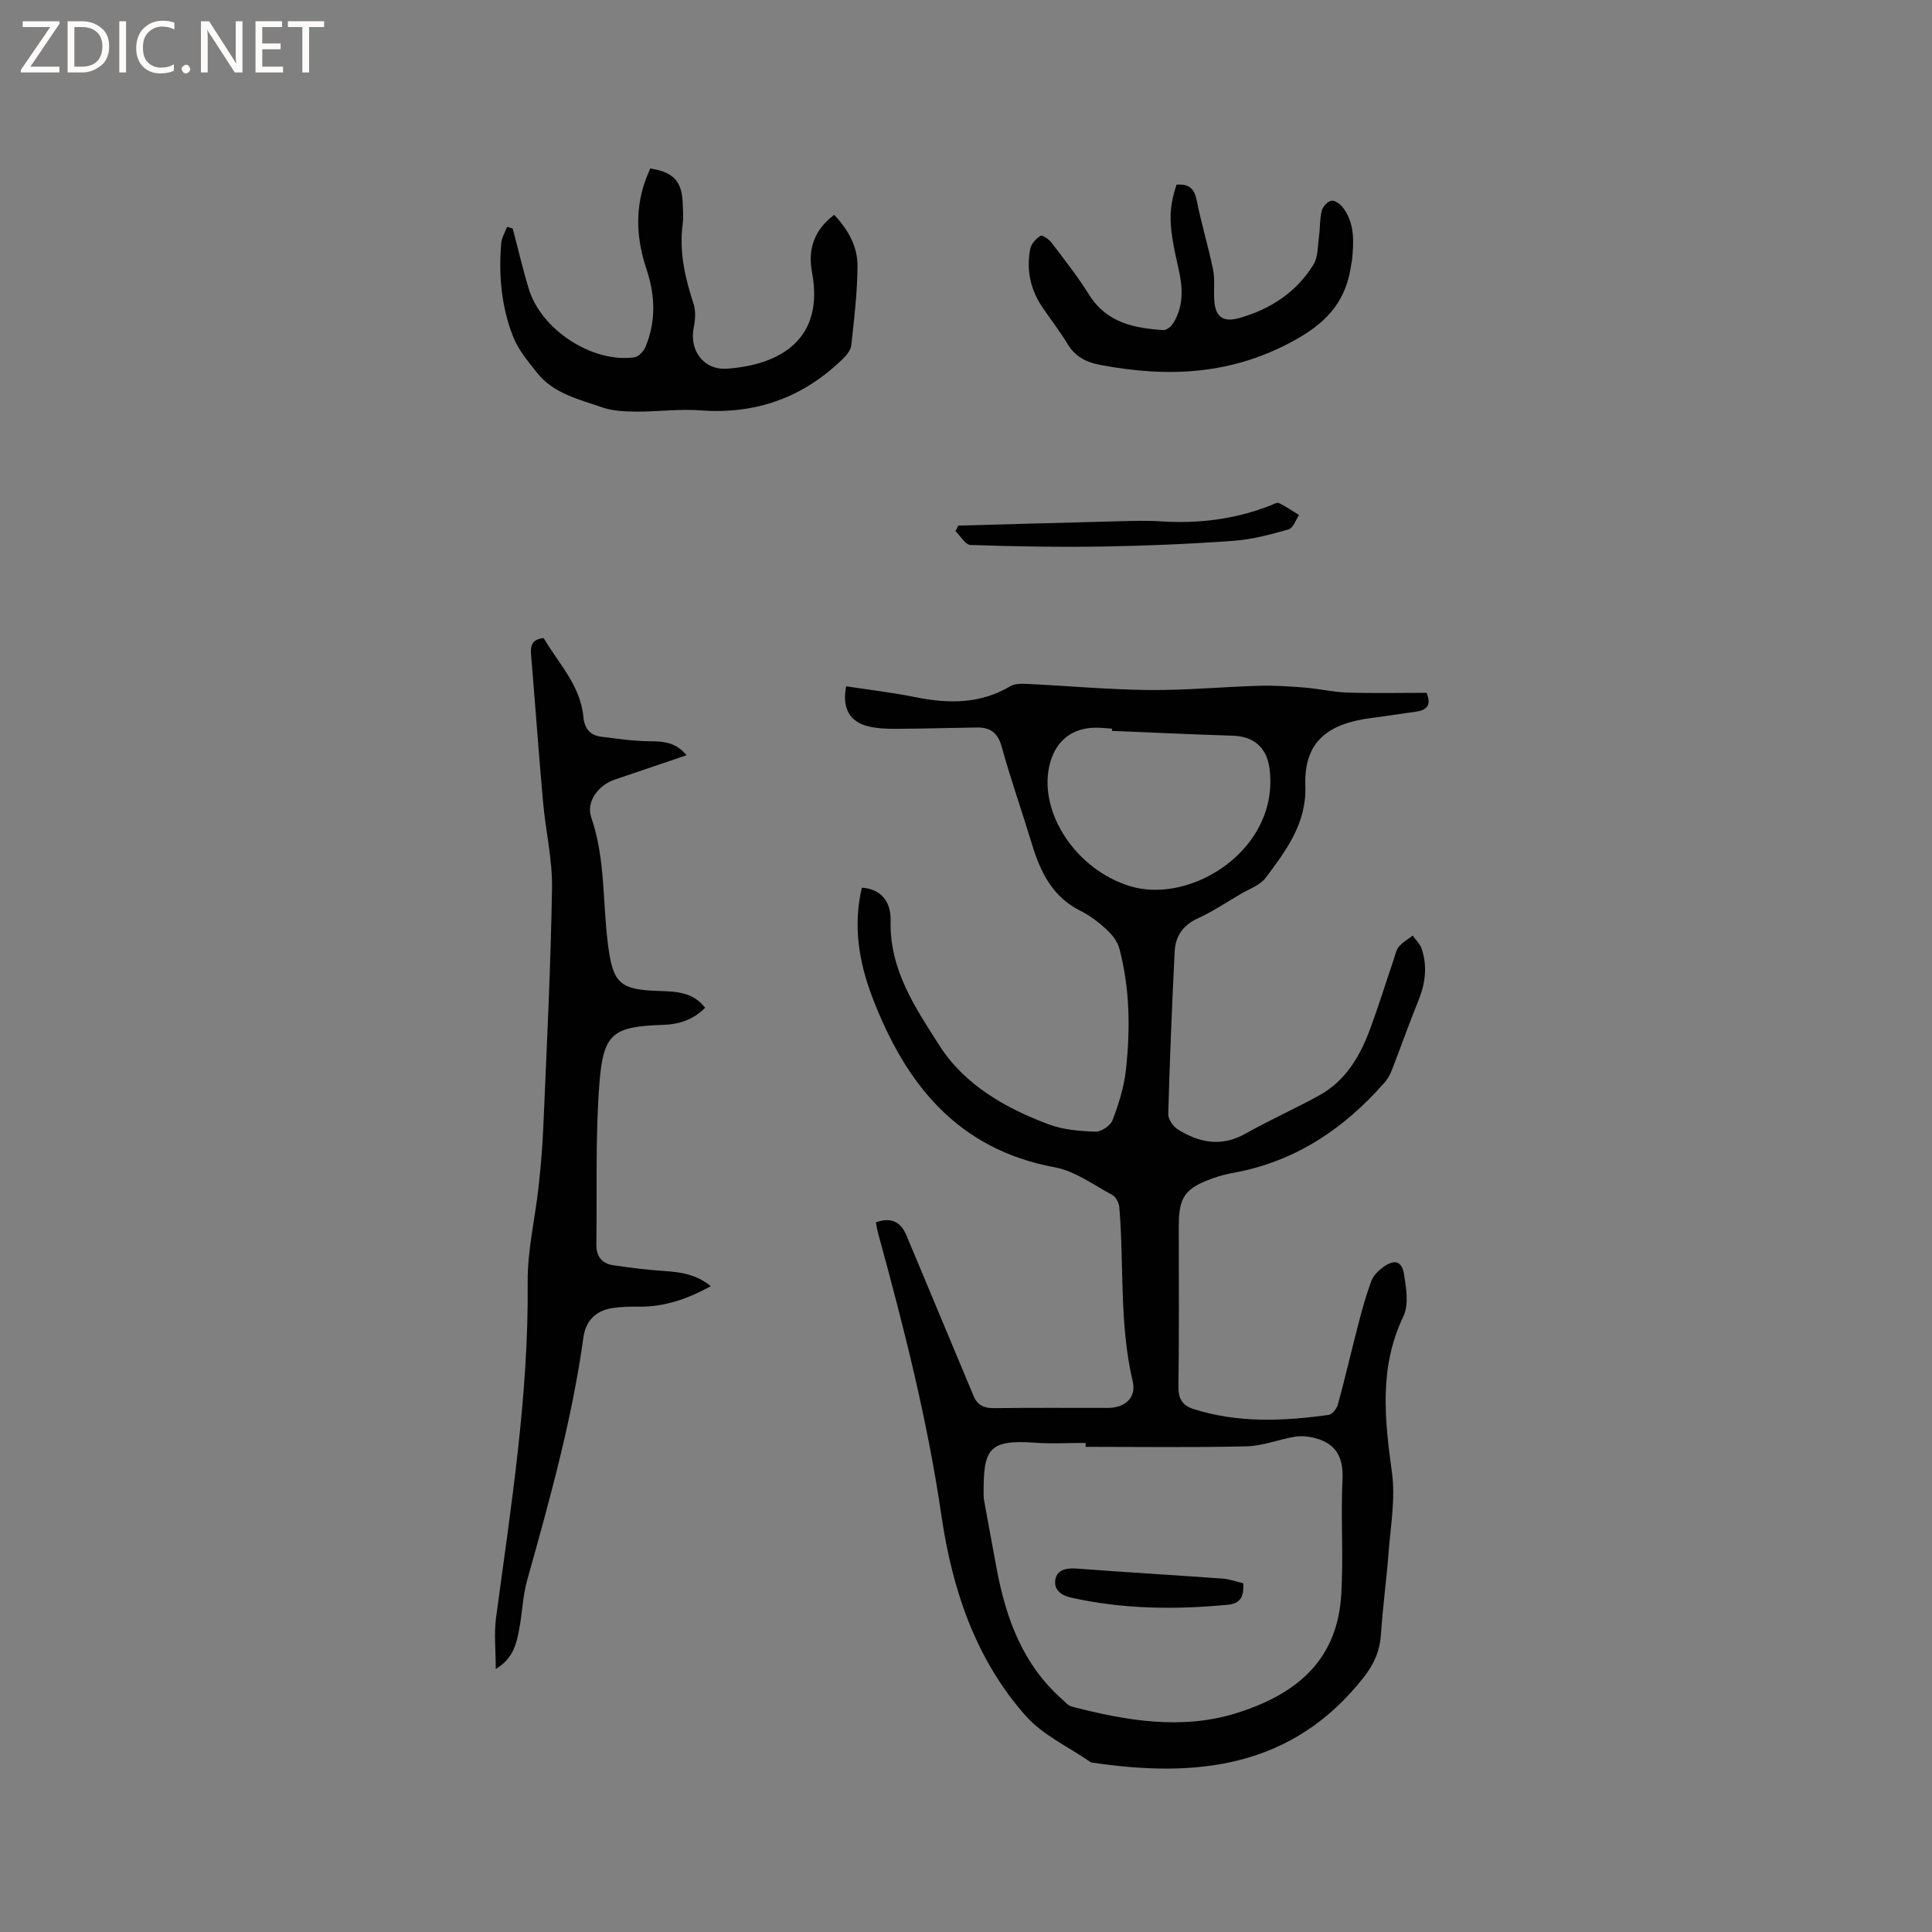 <svg enable-background="new 0 0 400 400" viewBox="0 0 400 400" xmlns="http://www.w3.org/2000/svg"><rect x="0" y="0" width="400" height="400" fill="#808080" stroke="none"/><g fill="#fcfbfa"><path d="m12.4 4.8-6.1 9h6v1.2h-8v-.5l6.1-8.9h-5.7v-1.2h7.6v.4z"/><path d="m14 15v-10.6h3c1.6 0 2.9.5 4 1.4s1.6 2.2 1.6 3.8-.5 3-1.6 3.9-2.4 1.5-4 1.5zm1.4-9.4v8.2h1.6c1.3 0 2.4-.4 3.1-1.1s1.1-1.8 1.1-3.1-.4-2.3-1.2-3-1.8-1-3.1-1z"/><path d="m26.1 4.4v10.6h-1.4v-10.6z"/><path d="m36.1 14.6c-.8.4-1.8.6-2.9.6-1.5 0-2.7-.5-3.6-1.4s-1.4-2.2-1.4-3.8c0-1.7.5-3.1 1.5-4.1s2.3-1.6 3.9-1.6c1 0 1.8.1 2.5.4v1.4c-.8-.4-1.6-.6-2.5-.6-1.2 0-2.1.4-2.9 1.2s-1.1 1.8-1.1 3.2c0 1.3.3 2.3 1 3s1.6 1.1 2.7 1.1c1 0 2-.2 2.7-.7v1.3z"/><path d="m37.6 14.3c0-.2.1-.5.3-.6s.4-.3.6-.3c.3 0 .5.1.6.3s.3.4.3.6-.1.4-.3.6-.4.3-.6.3c-.3 0-.5-.1-.6-.3s-.3-.4-.3-.6z"/><path d="m50.2 15h-1.6l-5.3-8.2c-.2-.2-.3-.5-.4-.7 0 .2.1.7.1 1.5v7.4h-1.4v-10.6h1.7l5.2 8.1c.2.4.4.6.4.7 0-.3-.1-.8-.1-1.5v-7.3h1.4z"/><path d="m58.6 15h-5.7v-10.6h5.5v1.2h-4.1v3.4h3.8v1.2h-3.8v3.6h4.3z"/><path d="m67.1 5.6h-3.1v9.4h-1.4v-9.4h-3v-1.2h7.5z"/></g><path d="m181.34 253.08c3.14-1.14 5.15-.12 6.31 2.65 2.83 6.72 5.62 13.45 8.43 20.17 1.83 4.39 3.67 8.77 5.51 13.16.8 1.92 2.21 2.51 4.28 2.48 7.85-.11 15.69-.03 23.54-.05 3.5-.01 5.91-2.1 5.1-5.53-2.81-11.9-1.76-24.04-2.77-36.04-.08-.9-.71-2.12-1.45-2.52-3.89-2.08-7.71-4.94-11.9-5.72-20.24-3.75-30.95-17.34-37.79-35.23-2.8-7.34-4.01-14.87-2.16-22.67 3.5.23 6.06 2.42 5.95 6.87-.25 10.19 5.21 18.15 10.18 25.92 5.16 8.06 13.65 12.9 22.62 16.24 2.99 1.11 6.39 1.38 9.61 1.49 1.19.04 3.11-1.24 3.53-2.35 1.26-3.33 2.38-6.83 2.77-10.35.93-8.46.85-16.95-1.36-25.25-.39-1.48-1.55-2.91-2.71-3.98-1.63-1.49-3.46-2.86-5.43-3.85-5.7-2.87-8.17-7.92-9.91-13.64-2.06-6.78-4.42-13.48-6.31-20.31-.8-2.9-2.4-3.99-5.13-3.95-5.61.08-11.22.25-16.83.27-1.89.01-3.84-.07-5.66-.51-3.88-.94-5.46-3.81-4.57-8.29 4.77.73 9.6 1.29 14.34 2.25 6.85 1.39 13.43 1.44 19.68-2.28.98-.58 2.46-.51 3.69-.45 8.36.4 16.71 1.17 25.07 1.25 7.59.07 15.19-.66 22.79-.88 3.14-.09 6.29.13 9.43.38 2.93.24 5.84.94 8.77 1.03 5.49.17 10.98.05 16.4.05 1.07 2.6.01 3.59-2.17 3.9-3.04.42-6.07.9-9.11 1.29-8.77 1.11-14.15 4.6-13.82 14.02.27 7.83-3.97 13.41-8.19 19.06-1.18 1.58-3.46 2.35-5.27 3.42-2.92 1.73-5.77 3.61-8.83 5.02-3.08 1.42-4.62 3.72-4.77 6.87-.55 11.2-1.02 22.41-1.33 33.62-.03 1.06.99 2.56 1.95 3.17 4.47 2.81 9.08 3.7 14.07.89 4.96-2.8 10.18-5.13 15.18-7.87 5.4-2.96 8.41-7.95 10.49-13.51 1.81-4.85 3.34-9.82 5.01-14.72.31-.9.48-1.94 1.06-2.62.77-.91 1.88-1.52 2.85-2.27.63.89 1.51 1.7 1.85 2.69 1.24 3.67.77 7.26-.69 10.83-1.95 4.79-3.66 9.67-5.54 14.49-.34.87-.84 1.72-1.45 2.41-8.41 9.6-18.51 16.37-31.28 18.69-1.45.26-2.9.64-4.29 1.14-5.79 2.08-7.03 3.88-7.03 9.96 0 11.03.09 22.06-.07 33.08-.04 2.55.78 3.97 3.11 4.72 9.22 2.94 18.6 2.52 28 1.22.74-.1 1.67-1.3 1.91-2.16 1.52-5.6 2.83-11.26 4.29-16.88.77-2.95 1.59-5.91 2.66-8.76.42-1.1 1.47-2.1 2.46-2.82 2.31-1.66 3.85-1.25 4.29 1.54.45 2.85 1.01 6.28-.14 8.67-5.08 10.58-3.89 21.29-2.37 32.33.75 5.43-.29 11.12-.71 16.68-.42 5.59-1.2 11.16-1.56 16.75-.22 3.42-1.38 6.16-3.52 8.9-14.81 18.95-34.81 20.97-56.51 17.7-4.57-3.18-9.98-5.62-13.56-9.68-10.42-11.78-15.21-26.24-17.45-41.6-2.88-19.74-7.8-39.01-13.06-58.21-.21-.74-.33-1.56-.48-2.32zm43.42 46.47c0-.27 0-.54 0-.81-3.49 0-7 .21-10.48-.04-9.76-.72-10.7 1.43-10.63 10.83 0 .42.04.85.12 1.26.86 4.68 1.71 9.37 2.59 14.05 1.93 10.29 5.42 19.81 13.55 26.99.63.55 1.24 1.31 1.99 1.5 11.28 2.93 22.76 4.9 34.13 1.34 13.58-4.25 20.92-11.87 21.67-24.61.47-7.91-.13-15.88.25-23.8.24-4.97-1.68-7.7-6.36-8.68-1.17-.24-2.45-.32-3.61-.11-3.32.59-6.6 1.9-9.92 1.98-11.1.26-22.2.1-33.3.1zm5.45-148.23c.01-.15.01-.3.02-.46-1.06-.07-2.11-.19-3.17-.2-5.33-.04-8.74 2.96-9.84 8.06-2.08 9.61 5.56 21.34 16.77 24.76 12.69 3.87 31.02-7.72 28.85-24.36-.56-4.33-3.25-6.67-7.59-6.8-8.35-.26-16.7-.66-25.04-1z" fill="#010102"/><path d="m142.15 156.36c-5.33 1.81-10.12 3.43-14.91 5.06-3.36 1.14-5.94 4.57-4.83 7.8 2.96 8.61 2.33 17.6 3.47 26.39 1.03 7.96 2.41 9.31 10.57 9.56 3.52.11 7 .2 9.55 3.48-2.44 2.43-5.33 3.42-8.59 3.53-10.39.35-12.48 1.62-13.29 11.91-.88 11.15-.49 22.4-.65 33.61-.03 2.33 1.12 3.9 3.42 4.24 3.54.53 7.09.98 10.66 1.21 3.4.22 6.63.7 9.62 3.14-4.85 2.66-9.65 4.32-14.97 4.24-1.8-.03-3.62.03-5.39.29-3.36.49-5.54 2.58-6.01 6.01-2.37 17.15-7.02 33.77-11.67 50.39-.93 3.34-1 6.91-1.68 10.33-.57 2.88-1.22 5.83-4.81 8 0-3.88-.38-7.3.06-10.61 3.1-23.09 6.78-46.11 6.55-69.54-.06-6.51 1.52-13.03 2.24-19.55.45-4.11.82-8.23.99-12.36.7-16.52 1.54-33.04 1.81-49.57.1-5.98-1.34-11.98-1.87-17.99-.9-10.13-1.62-20.28-2.47-30.41-.15-1.82.15-3.15 2.61-3.42 3.02 5.2 7.6 9.75 8.22 16.31.23 2.39 1.35 3.8 3.6 4.1 3.42.46 6.87.93 10.31.96 2.78.01 5.24.24 7.46 2.89z" fill="#010102"/><path d="m106.15 47.31c1.11 4.18 2.08 8.4 3.34 12.53 2.58 8.47 13.19 15.35 21.83 14.14.86-.12 1.91-1.19 2.28-2.07 2.26-5.31 2.06-10.74.26-16.14-2.01-6-2.43-12.01-.36-18.07.33-.98.76-1.92 1.12-2.82 4.79.75 6.54 2.63 6.72 7.07.06 1.48.19 2.99 0 4.45-.76 5.72.49 11.11 2.25 16.49.49 1.5.36 3.34.04 4.93-.96 4.72 2.05 8.86 6.91 8.51 11.35-.82 20.13-6.34 17.58-19.95-.9-4.77.44-8.78 4.59-11.9 2.87 3.01 4.85 6.56 4.83 10.61-.03 5.47-.7 10.94-1.29 16.39-.11 1.01-.98 2.07-1.77 2.84-8.21 7.99-17.98 11.51-29.47 10.64-4.39-.33-8.84.29-13.26.26-2.36-.02-4.85-.11-7.04-.87-4.85-1.68-10.1-2.85-13.52-7.17-1.87-2.35-3.9-4.78-4.97-7.52-2.43-6.18-3.01-12.75-2.44-19.37.1-1.13.79-2.21 1.21-3.32.39.11.78.23 1.16.34z" fill="#010102"/><path d="m243.59 38.23c2.66-.21 3.71.89 4.19 3.31.94 4.77 2.38 9.44 3.36 14.21.42 2.03.13 4.2.25 6.31.2 3.56 1.82 4.76 5.25 3.77 6.42-1.84 11.77-5.32 15.3-11.05.97-1.57.87-3.83 1.14-5.79.25-1.78.14-3.62.57-5.35.21-.85 1.2-1.92 1.99-2.08.69-.14 1.85.69 2.39 1.4 2.49 3.3 2.28 7.14 1.88 10.97-.02.21-.09.41-.12.62-.95 7.25-4.48 11.78-11.28 15.63-13.21 7.48-26.63 8.05-40.83 5.35-2.84-.54-5.09-1.72-6.65-4.31-1.59-2.62-3.49-5.06-5.21-7.6-2.51-3.68-3.35-7.78-2.52-12.11.2-1.03 1.2-2.1 2.13-2.69.34-.22 1.76.72 2.29 1.43 2.69 3.54 5.44 7.06 7.8 10.82 3.63 5.78 9.32 6.88 15.37 7.27.66.04 1.64-.81 2.06-1.49 2.12-3.49 1.95-7.26 1.08-11.08-2.11-9.16-2.19-12.16-.44-17.54z" fill="#010102"/><path d="m198.39 108.82c11.1-.3 22.21-.62 33.31-.9 2.86-.07 5.73-.17 8.59.02 7.82.51 15.4-.41 22.72-3.28.59-.23 1.37-.7 1.79-.5 1.45.69 2.78 1.63 4.16 2.47-.71 1.03-1.23 2.71-2.15 2.97-3.71 1.05-7.5 2.08-11.32 2.36-8.96.65-17.95 1.04-26.94 1.19-9.2.15-18.42-.01-27.62-.32-1.07-.04-2.07-1.87-3.11-2.86.2-.39.38-.77.57-1.15z" fill="#010102"/><path d="m257.4 327.8c.18 2.88-.65 4.2-3.23 4.45-10.89 1.04-21.69.92-32.42-1.48-2.24-.5-3.64-1.79-3.23-3.83.38-1.93 2.24-2.34 4.29-2.19 10.1.76 20.21 1.35 30.32 2.08 1.41.1 2.82.63 4.27.97z" fill="#010102"/></svg>